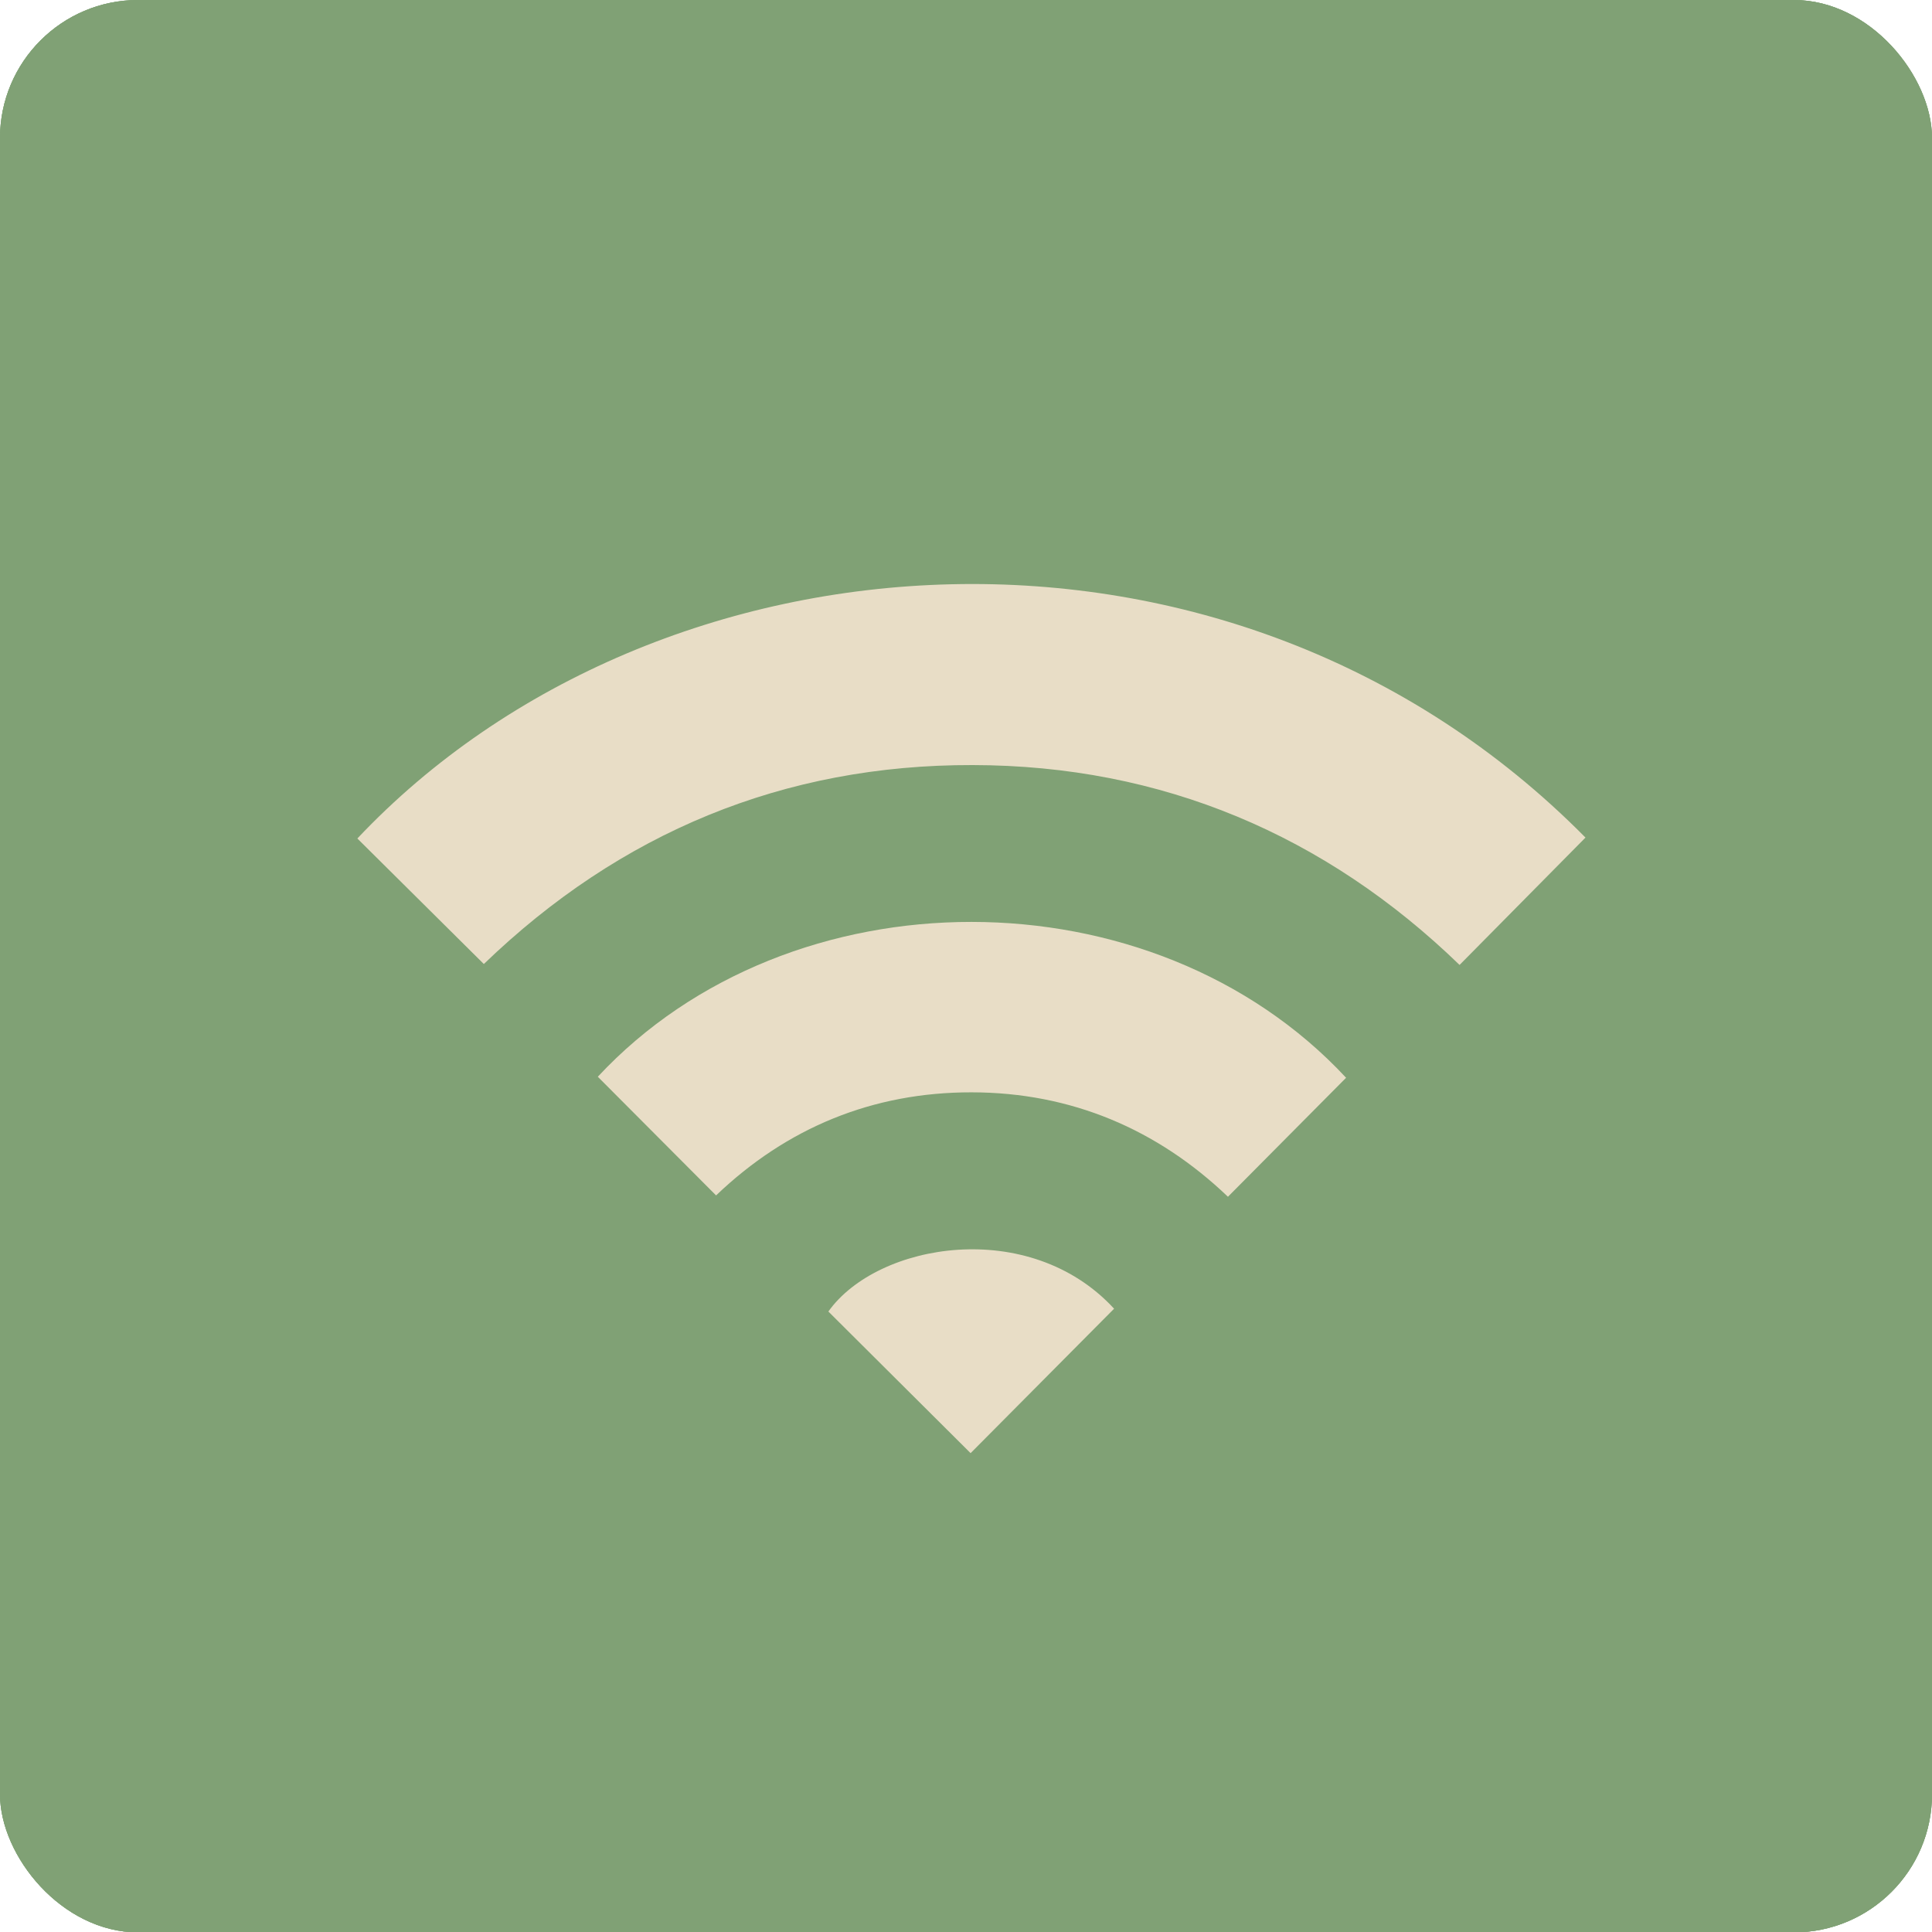 <svg xmlns="http://www.w3.org/2000/svg" xmlns:xlink="http://www.w3.org/1999/xlink" viewBox="0 0 507.88 507.98"><defs><style>.cls-1{fill:#80a175;}.cls-2{clip-path:url(#clip-path);}.cls-3{clip-path:url(#clip-path-2);}.cls-4{fill:#e8ddc6;}</style><clipPath id="clip-path"><rect class="cls-1" width="507.88" height="507.98" rx="36.33"/></clipPath><clipPath id="clip-path-2"><rect class="cls-1" width="507.88" height="507.98"/></clipPath></defs><g id="Layer_2" data-name="Layer 2"><g id="Layer_1-2" data-name="Layer 1"><rect class="cls-1" width="507.88" height="507.98" rx="36.33"/><g class="cls-2"><rect class="cls-1" width="507.88" height="507.98"/><g class="cls-3"><path class="cls-1" d="M0,253.46q0,110,0,220C0,493.74,14,508,34.16,508q219.75,0,439.5,0c20.16,0,34.2-14.17,34.21-34.4q0-219.3,0-438.59c0-21.15-13.93-35-35.16-35H35.22C13.75,0,0,13.83,0,35.42q0,109,0,218"/></g></g><g id="Layer_2-2" data-name="Layer 2"><path class="cls-4" d="M127.19,253.42l-33.25-33c78.95-83.65,229.72-94.48,322.85-.24l-33.1,33.48c-35.22-34.1-78.22-52.47-128-52.54C206,201,163,218.89,127.19,253.42Z"/><path class="cls-4" d="M188.24,314.25l-31.09-31.2c50.54-54.26,145.86-54.36,196.71.27L322.8,314.6c-18.58-17.77-41.25-27.43-67.41-27.45C229.41,287.12,206.83,296.47,188.24,314.25Z"/><path class="cls-4" d="M255.15,382l-37.39-37.23c12.9-18.13,52.88-24.91,75.11-.74Z"/></g></g></g></svg>